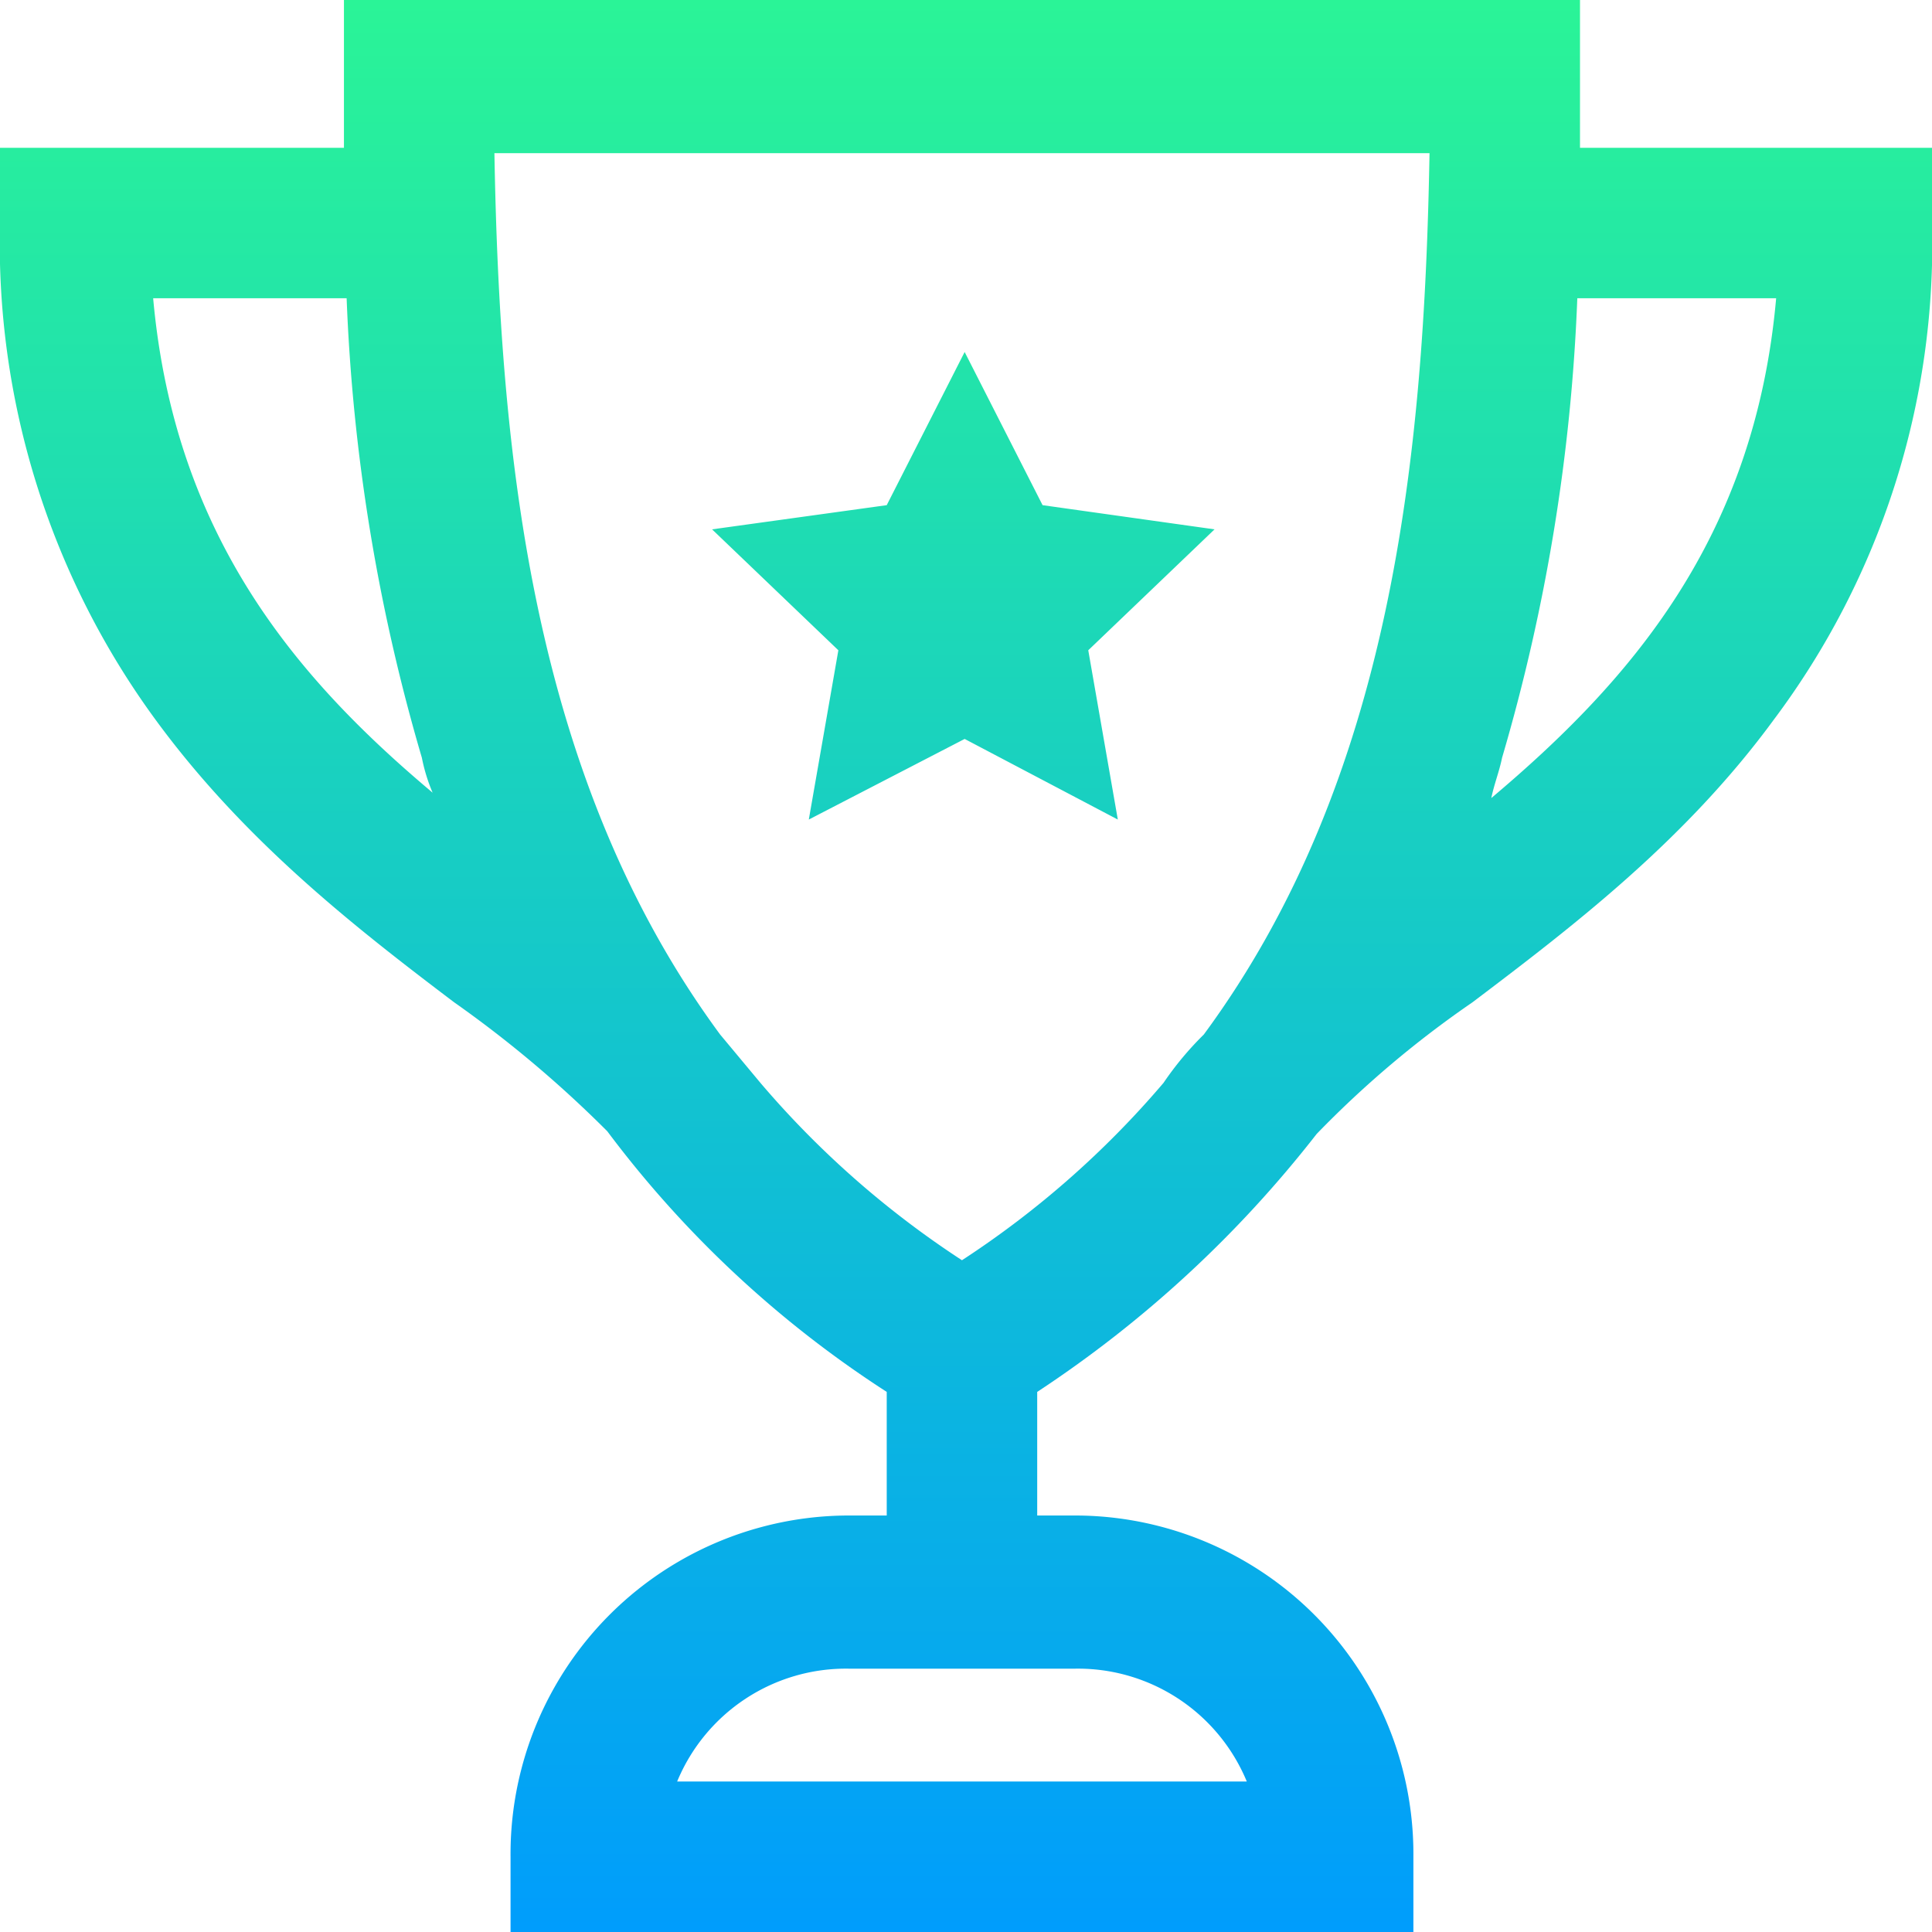 <svg xmlns="http://www.w3.org/2000/svg" xmlns:xlink="http://www.w3.org/1999/xlink" viewBox="0 0 71.9 71.9"><defs><style>.cls-1{fill:url(#linear-gradient);}</style><linearGradient id="linear-gradient" x1="35.94" y1="486" x2="35.94" y2="557.88" gradientTransform="translate(0 -486)" gradientUnits="userSpaceOnUse"><stop offset="0" stop-color="#2af497"/><stop offset="1" stop-color="#009dfc"/></linearGradient></defs><title>icon-cup_1</title><g id="Layer_2" data-name="Layer 2"><g id="Icon"><path class="cls-1" d="M58.8,5.5V0h-46V5.5H0V8.3A30,30,0,0,0,5.8,26.8c3.3,4.5,7.4,7.7,11.1,10.5a43.2,43.2,0,0,1,5.7,4.8A40.2,40.2,0,0,0,33,51.8v4.6H31.6A12.6,12.6,0,0,0,19,69.1v2.8H52.6V69.1A12.6,12.6,0,0,0,40,56.4H38.6V51.8A43.4,43.4,0,0,0,49,42.2a38,38,0,0,1,5.8-4.9c3.7-2.8,7.9-6,11.2-10.5A29.5,29.5,0,0,0,71.9,8.3V5.5ZM5.7,11.1h7.2a70.1,70.1,0,0,0,2.8,17.1,6.5,6.5,0,0,0,.4,1.3C11.1,25.3,6.5,20,5.7,11.1ZM40,62.1a6.8,6.8,0,0,1,6.4,4.2H25.2a6.8,6.8,0,0,1,6.4-4.2ZM35.8,46.9a34.8,34.8,0,0,1-7.5-6.6h0l-1.5-1.8c-7-9.5-8.2-21.5-8.4-32.8H53.2c-.2,11.3-1.4,23.3-8.4,32.8a11.9,11.9,0,0,0-1.5,1.8h0A34.8,34.8,0,0,1,35.8,46.9ZM55.5,29.7c.1-.5.3-1,.4-1.5a70.1,70.1,0,0,0,2.8-17.1h7.4C65.3,20.1,60.6,25.4,55.5,29.7Zm-15-5.5,1.1,6.3-5.7-3-5.8,3,1.1-6.3-4.7-4.5,6.5-.9,2.9-5.7,2.9,5.7,6.4.9Z"/></g></g></svg>